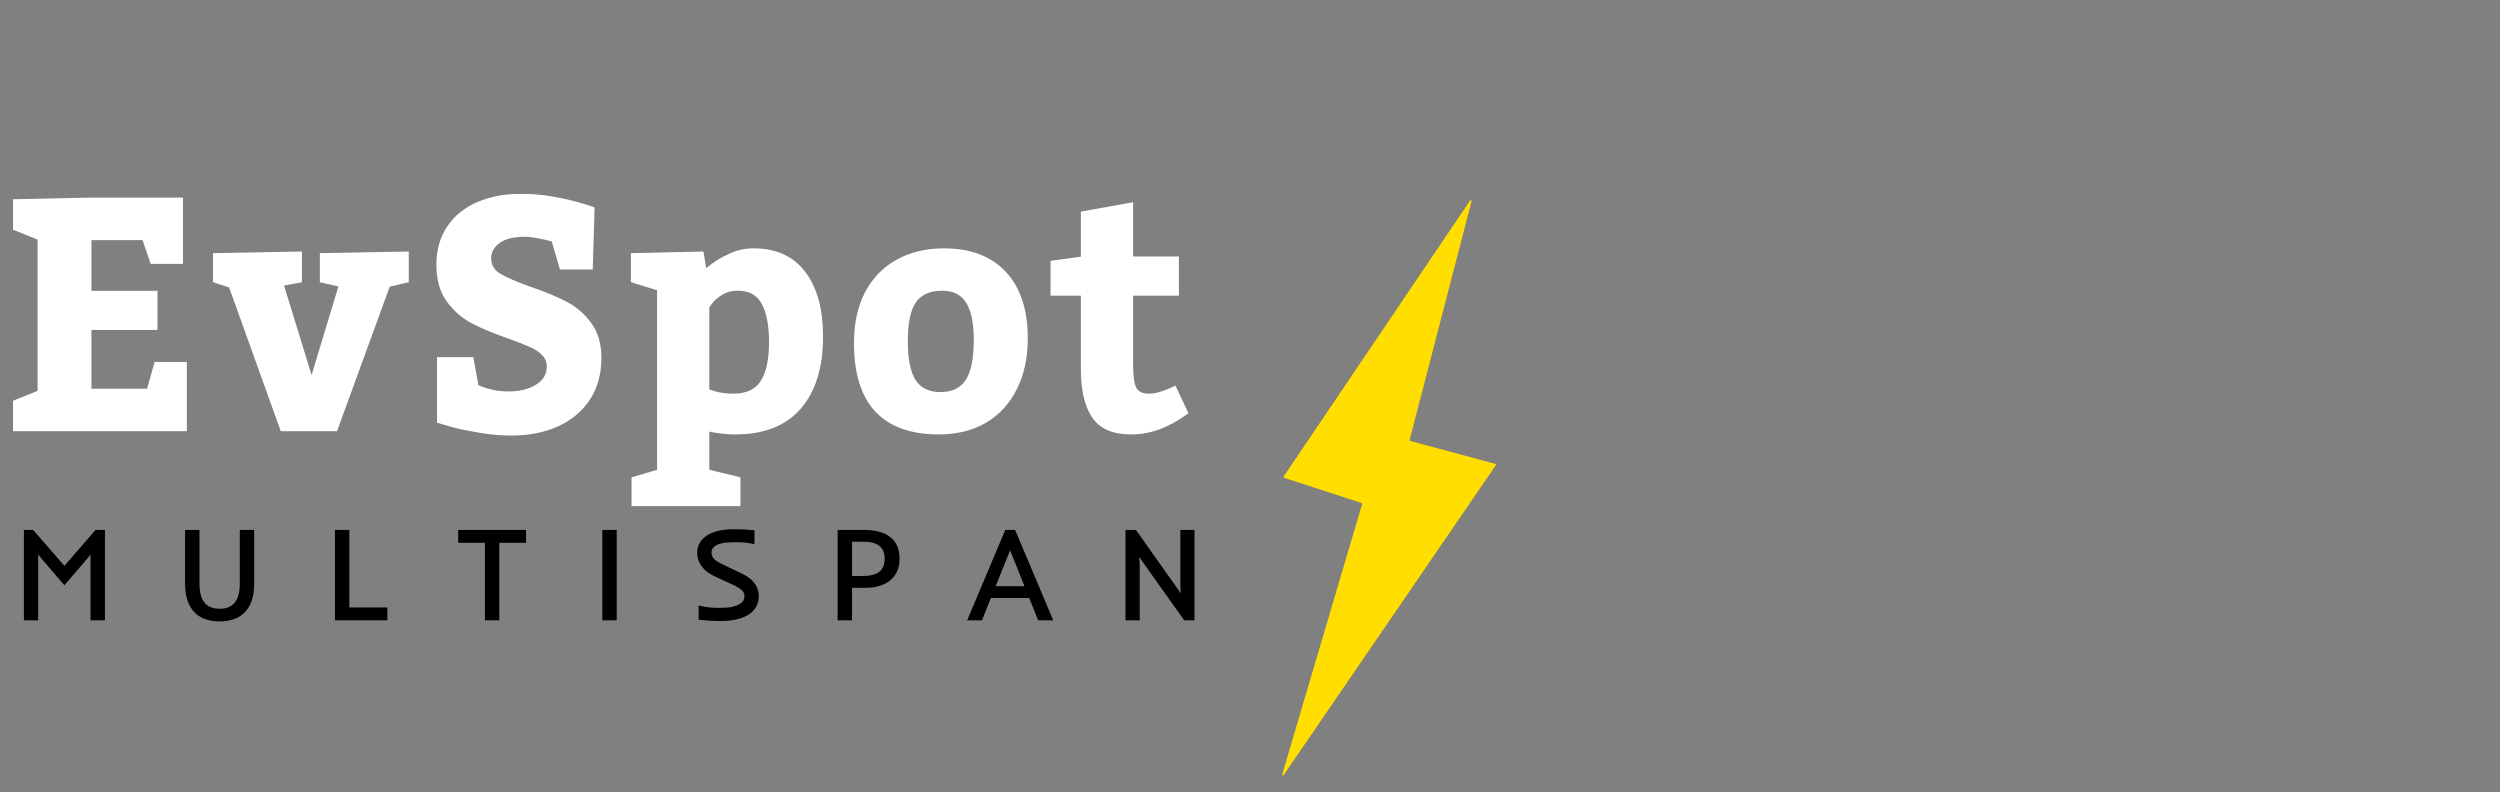 <svg width="3061" height="970" viewBox="0 0 3061 970" fill="none" xmlns="http://www.w3.org/2000/svg">
<rect x="0" y="0" width="3061" height="970" fill="#808080" stroke="none"/>
<mask id="path-1-outside-1_222_104" maskUnits="userSpaceOnUse" x="28.783" y="647.566" width="1434" height="114" fill="black">
<rect fill="white" x="28.783" y="647.566" width="1434" height="114"/>
<path d="M30.111 649.816H40.111L78.861 694.348L117.455 649.816H127.455V758.566H111.83V675.754L107.221 682.004L78.861 715.051L50.502 682.082L45.736 675.832V758.566H30.111V649.816ZM268.943 746.379C286.026 746.379 294.568 735.884 294.568 714.895V649.816H310.193V714.895C310.193 730.259 306.312 741.77 298.552 749.426C291.521 756.353 281.651 759.816 268.943 759.816C249.307 759.816 236.573 751.717 230.739 735.52C228.656 729.842 227.614 722.967 227.614 714.895V649.816H243.239V714.895C243.239 735.884 251.807 746.379 268.943 746.379ZM411.133 649.816H426.758V744.816H473.321V758.566H411.133V649.816ZM594.73 663.566H561.996V649.816H643.089V663.566H610.355V758.566H594.73V663.566ZM738.483 649.816H754.108V758.566H738.483V649.816ZM917.08 750.988C913.382 753.592 908.643 755.65 902.861 757.16C897.08 758.618 889.997 759.348 881.611 759.348C873.278 759.348 864.867 758.853 856.377 757.863V742.707C863.981 744.426 871.637 745.285 879.346 745.285C887.054 745.285 892.835 744.868 896.689 744.035C900.544 743.15 903.643 742.004 905.986 740.598C910.309 737.993 912.471 734.608 912.471 730.441C912.471 727.212 911.637 724.712 909.971 722.941C907.314 720.181 903.486 717.655 898.486 715.363L878.486 706.223C871.611 702.993 866.742 699.999 863.877 697.238C857.731 691.301 854.658 684.426 854.658 676.613C854.658 668.592 858.148 662.108 865.127 657.16C872.783 651.743 883.669 649.035 897.783 649.035C906.898 649.035 915.231 649.4 922.783 650.129V665.051C916.377 663.592 909.215 662.863 901.299 662.863C893.434 662.863 887.705 663.28 884.111 664.113C880.57 664.895 877.783 665.91 875.752 667.16C872.054 669.452 870.205 672.473 870.205 676.223C870.205 679.868 871.377 682.889 873.721 685.285C875.804 687.316 879.606 689.66 885.127 692.316L905.674 702.082C912.497 705.311 917.262 708.358 919.971 711.223C922.731 714.087 924.762 716.978 926.064 719.895C927.367 722.759 928.018 726.223 928.018 730.285C928.018 734.296 927.132 738.098 925.361 741.691C923.59 745.233 920.83 748.332 917.08 750.988ZM1026.61 649.816H1057.47C1078.05 649.816 1091.3 655.91 1097.24 668.098C1099.37 672.577 1100.44 677.889 1100.44 684.035C1100.44 690.181 1099.35 695.441 1097.16 699.816C1094.97 704.191 1092.03 707.785 1088.33 710.598C1081.15 716.014 1071.54 718.723 1059.51 718.723H1042.24V758.566H1026.61V649.816ZM1056.46 706.223C1065.89 706.223 1072.86 704.4 1077.4 700.754C1081.93 697.108 1084.19 691.431 1084.19 683.723C1084.19 673.462 1079.43 666.848 1069.9 663.879C1066.56 662.837 1062.53 662.316 1057.79 662.316H1042.24V706.223H1056.46ZM1231.54 649.816H1242.24L1288.1 758.566H1271.85L1260.84 731.223H1212.56L1201.62 758.566H1185.68L1231.54 649.816ZM1255.84 718.723L1236.77 671.066L1217.63 718.723H1255.84ZM1379.04 649.816H1390.29L1447.09 730.051L1446.23 718.801V649.816H1461.7V758.566H1450.53L1403.11 691.926L1393.65 678.332L1394.51 691.926V758.566H1379.04V649.816Z"/>
</mask>
<path d="M30.111 649.816H40.111L78.861 694.348L117.455 649.816H127.455V758.566H111.83V675.754L107.221 682.004L78.861 715.051L50.502 682.082L45.736 675.832V758.566H30.111V649.816ZM268.943 746.379C286.026 746.379 294.568 735.884 294.568 714.895V649.816H310.193V714.895C310.193 730.259 306.312 741.77 298.552 749.426C291.521 756.353 281.651 759.816 268.943 759.816C249.307 759.816 236.573 751.717 230.739 735.52C228.656 729.842 227.614 722.967 227.614 714.895V649.816H243.239V714.895C243.239 735.884 251.807 746.379 268.943 746.379ZM411.133 649.816H426.758V744.816H473.321V758.566H411.133V649.816ZM594.73 663.566H561.996V649.816H643.089V663.566H610.355V758.566H594.73V663.566ZM738.483 649.816H754.108V758.566H738.483V649.816ZM917.08 750.988C913.382 753.592 908.643 755.65 902.861 757.16C897.08 758.618 889.997 759.348 881.611 759.348C873.278 759.348 864.867 758.853 856.377 757.863V742.707C863.981 744.426 871.637 745.285 879.346 745.285C887.054 745.285 892.835 744.868 896.689 744.035C900.544 743.15 903.643 742.004 905.986 740.598C910.309 737.993 912.471 734.608 912.471 730.441C912.471 727.212 911.637 724.712 909.971 722.941C907.314 720.181 903.486 717.655 898.486 715.363L878.486 706.223C871.611 702.993 866.742 699.999 863.877 697.238C857.731 691.301 854.658 684.426 854.658 676.613C854.658 668.592 858.148 662.108 865.127 657.16C872.783 651.743 883.669 649.035 897.783 649.035C906.898 649.035 915.231 649.4 922.783 650.129V665.051C916.377 663.592 909.215 662.863 901.299 662.863C893.434 662.863 887.705 663.28 884.111 664.113C880.57 664.895 877.783 665.91 875.752 667.16C872.054 669.452 870.205 672.473 870.205 676.223C870.205 679.868 871.377 682.889 873.721 685.285C875.804 687.316 879.606 689.66 885.127 692.316L905.674 702.082C912.497 705.311 917.262 708.358 919.971 711.223C922.731 714.087 924.762 716.978 926.064 719.895C927.367 722.759 928.018 726.223 928.018 730.285C928.018 734.296 927.132 738.098 925.361 741.691C923.59 745.233 920.83 748.332 917.08 750.988ZM1026.61 649.816H1057.47C1078.05 649.816 1091.3 655.91 1097.24 668.098C1099.37 672.577 1100.44 677.889 1100.44 684.035C1100.44 690.181 1099.35 695.441 1097.16 699.816C1094.97 704.191 1092.03 707.785 1088.33 710.598C1081.15 716.014 1071.54 718.723 1059.51 718.723H1042.24V758.566H1026.61V649.816ZM1056.46 706.223C1065.89 706.223 1072.86 704.4 1077.4 700.754C1081.93 697.108 1084.19 691.431 1084.19 683.723C1084.19 673.462 1079.43 666.848 1069.9 663.879C1066.56 662.837 1062.53 662.316 1057.79 662.316H1042.24V706.223H1056.46ZM1231.54 649.816H1242.24L1288.1 758.566H1271.85L1260.84 731.223H1212.56L1201.62 758.566H1185.68L1231.54 649.816ZM1255.84 718.723L1236.77 671.066L1217.63 718.723H1255.84ZM1379.04 649.816H1390.29L1447.09 730.051L1446.23 718.801V649.816H1461.7V758.566H1450.53L1403.11 691.926L1393.65 678.332L1394.51 691.926V758.566H1379.04V649.816Z" fill="black"/>
<path d="M30.111 649.816V648.816H29.111V649.816H30.111ZM40.111 649.816L40.866 649.16L40.567 648.816H40.111V649.816ZM78.861 694.348L78.107 695.004L78.863 695.873L79.617 695.003L78.861 694.348ZM117.455 649.816V648.816H116.998L116.699 649.161L117.455 649.816ZM127.455 649.816H128.455V648.816H127.455V649.816ZM127.455 758.566V759.566H128.455V758.566H127.455ZM111.83 758.566H110.83V759.566H111.83V758.566ZM111.83 675.754H112.83V672.713L111.025 675.16L111.83 675.754ZM107.221 682.004L107.98 682.655L108.004 682.627L108.026 682.597L107.221 682.004ZM78.861 715.051L78.103 715.703L78.862 716.585L79.62 715.702L78.861 715.051ZM50.502 682.082L49.707 682.688L49.725 682.712L49.744 682.734L50.502 682.082ZM45.736 675.832L46.532 675.226L44.736 672.871V675.832H45.736ZM45.736 758.566V759.566H46.736V758.566H45.736ZM30.111 758.566H29.111V759.566H30.111V758.566ZM30.111 650.816H40.111V648.816H30.111V650.816ZM39.357 650.473L78.107 695.004L79.616 693.691L40.866 649.16L39.357 650.473ZM79.617 695.003L118.211 650.471L116.699 649.161L78.106 693.693L79.617 695.003ZM117.455 650.816H127.455V648.816H117.455V650.816ZM126.455 649.816V758.566H128.455V649.816H126.455ZM127.455 757.566H111.83V759.566H127.455V757.566ZM112.83 758.566V675.754H110.83V758.566H112.83ZM111.025 675.16L106.416 681.41L108.026 682.597L112.635 676.347L111.025 675.16ZM106.462 681.353L78.103 714.4L79.62 715.702L107.98 682.655L106.462 681.353ZM79.619 714.399L51.26 681.43L49.744 682.734L78.103 715.703L79.619 714.399ZM51.297 681.476L46.532 675.226L44.941 676.438L49.707 682.688L51.297 681.476ZM44.736 675.832V758.566H46.736V675.832H44.736ZM45.736 757.566H30.111V759.566H45.736V757.566ZM31.111 758.566V649.816H29.111V758.566H31.111ZM294.568 649.816V648.816H293.568V649.816H294.568ZM310.193 649.816H311.193V648.816H310.193V649.816ZM298.552 749.426L299.254 750.138L299.254 750.138L298.552 749.426ZM230.739 735.52L231.68 735.181L231.678 735.175L230.739 735.52ZM227.614 649.816V648.816H226.614V649.816H227.614ZM243.239 649.816H244.239V648.816H243.239V649.816ZM268.943 747.379C277.699 747.379 284.428 744.679 288.937 739.139C293.414 733.638 295.568 725.499 295.568 714.895H293.568C293.568 725.279 291.45 732.883 287.386 737.877C283.353 742.831 277.269 745.379 268.943 745.379V747.379ZM295.568 714.895V649.816H293.568V714.895H295.568ZM294.568 650.816H310.193V648.816H294.568V650.816ZM309.193 649.816V714.895H311.193V649.816H309.193ZM309.193 714.895C309.193 730.103 305.353 741.311 297.85 748.714L299.254 750.138C307.272 742.228 311.193 730.416 311.193 714.895H309.193ZM297.85 748.713C291.055 755.407 281.467 758.816 268.943 758.816V760.816C281.835 760.816 291.986 757.298 299.254 750.138L297.85 748.713ZM268.943 758.816C259.259 758.816 251.367 756.819 245.202 752.898C239.047 748.984 234.533 743.102 231.68 735.181L229.799 735.858C232.779 744.135 237.549 750.401 244.129 754.586C250.698 758.764 258.991 760.816 268.943 760.816V758.816ZM231.678 735.175C229.646 729.638 228.614 722.887 228.614 714.895H226.614C226.614 723.048 227.666 730.047 229.801 735.864L231.678 735.175ZM228.614 714.895V649.816H226.614V714.895H228.614ZM227.614 650.816H243.239V648.816H227.614V650.816ZM242.239 649.816V714.895H244.239V649.816H242.239ZM242.239 714.895C242.239 725.5 244.4 733.639 248.891 739.14C253.413 744.68 260.161 747.379 268.943 747.379V745.379C260.589 745.379 254.485 742.831 250.44 737.875C246.363 732.881 244.239 725.279 244.239 714.895H242.239ZM411.133 649.816V648.816H410.133V649.816H411.133ZM426.758 649.816H427.758V648.816H426.758V649.816ZM426.758 744.816H425.758V745.816H426.758V744.816ZM473.321 744.816H474.321V743.816H473.321V744.816ZM473.321 758.566V759.566H474.321V758.566H473.321ZM411.133 758.566H410.133V759.566H411.133V758.566ZM411.133 650.816H426.758V648.816H411.133V650.816ZM425.758 649.816V744.816H427.758V649.816H425.758ZM426.758 745.816H473.321V743.816H426.758V745.816ZM472.321 744.816V758.566H474.321V744.816H472.321ZM473.321 757.566H411.133V759.566H473.321V757.566ZM412.133 758.566V649.816H410.133V758.566H412.133ZM594.73 663.566H595.73V662.566H594.73V663.566ZM561.996 663.566H560.996V664.566H561.996V663.566ZM561.996 649.816V648.816H560.996V649.816H561.996ZM643.089 649.816H644.089V648.816H643.089V649.816ZM643.089 663.566V664.566H644.089V663.566H643.089ZM610.355 663.566V662.566H609.355V663.566H610.355ZM610.355 758.566V759.566H611.355V758.566H610.355ZM594.73 758.566H593.73V759.566H594.73V758.566ZM594.73 662.566H561.996V664.566H594.73V662.566ZM562.996 663.566V649.816H560.996V663.566H562.996ZM561.996 650.816H643.089V648.816H561.996V650.816ZM642.089 649.816V663.566H644.089V649.816H642.089ZM643.089 662.566H610.355V664.566H643.089V662.566ZM609.355 663.566V758.566H611.355V663.566H609.355ZM610.355 757.566H594.73V759.566H610.355V757.566ZM595.73 758.566V663.566H593.73V758.566H595.73ZM738.483 649.816V648.816H737.483V649.816H738.483ZM754.108 649.816H755.108V648.816H754.108V649.816ZM754.108 758.566V759.566H755.108V758.566H754.108ZM738.483 758.566H737.483V759.566H738.483V758.566ZM738.483 650.816H754.108V648.816H738.483V650.816ZM753.108 649.816V758.566H755.108V649.816H753.108ZM754.108 757.566H738.483V759.566H754.108V757.566ZM739.483 758.566V649.816H737.483V758.566H739.483ZM917.08 750.988L917.656 751.806L917.658 751.804L917.08 750.988ZM902.861 757.16L903.106 758.13L903.114 758.128L902.861 757.16ZM856.377 757.863H855.377V758.753L856.261 758.857L856.377 757.863ZM856.377 742.707L856.597 741.732L855.377 741.456V742.707H856.377ZM896.689 744.035L896.901 745.013L896.913 745.01L896.689 744.035ZM905.986 740.598L906.501 741.455L906.502 741.454L905.986 740.598ZM909.971 722.941L910.699 722.256L910.691 722.248L909.971 722.941ZM898.486 715.363L898.903 714.454L898.902 714.454L898.486 715.363ZM878.486 706.223L878.061 707.128L878.071 707.132L878.486 706.223ZM863.877 697.238L863.182 697.957L863.183 697.958L863.877 697.238ZM865.127 657.16L864.549 656.344L864.549 656.344L865.127 657.16ZM922.783 650.129H923.783V649.221L922.879 649.134L922.783 650.129ZM922.783 665.051L922.561 666.026L923.783 666.304V665.051H922.783ZM884.111 664.113L884.327 665.09L884.337 665.087L884.111 664.113ZM875.752 667.16L875.228 666.308L875.225 666.31L875.752 667.16ZM873.721 685.285L873.006 685.984L873.014 685.993L873.023 686.001L873.721 685.285ZM885.127 692.316L884.693 693.218L884.698 693.22L885.127 692.316ZM905.674 702.082L905.245 702.985L905.246 702.986L905.674 702.082ZM919.971 711.223L919.244 711.91L919.251 711.917L919.971 711.223ZM926.064 719.895L925.151 720.302L925.154 720.308L926.064 719.895ZM925.361 741.691L926.256 742.139L926.258 742.133L925.361 741.691ZM916.504 750.171C912.93 752.688 908.309 754.703 902.609 756.193L903.114 758.128C908.976 756.596 913.834 754.497 917.656 751.806L916.504 750.171ZM902.617 756.191C896.94 757.622 889.945 758.348 881.611 758.348V760.348C890.049 760.348 897.22 759.615 903.106 758.13L902.617 756.191ZM881.611 758.348C873.318 758.348 864.945 757.855 856.493 756.87L856.261 758.857C864.788 759.851 873.238 760.348 881.611 760.348V758.348ZM857.377 757.863V742.707H855.377V757.863H857.377ZM856.156 743.682C863.832 745.417 871.562 746.285 879.346 746.285V744.285C871.712 744.285 864.13 743.434 856.597 741.732L856.156 743.682ZM879.346 746.285C887.071 746.285 892.939 745.869 896.901 745.013L896.478 743.058C892.731 743.868 887.037 744.285 879.346 744.285V746.285ZM896.913 745.01C900.828 744.11 904.037 742.934 906.501 741.455L905.472 739.74C903.249 741.074 900.259 742.189 896.466 743.061L896.913 745.01ZM906.502 741.454C911.052 738.714 913.471 735.037 913.471 730.441H911.471C911.471 734.179 909.567 737.273 905.47 739.741L906.502 741.454ZM913.471 730.441C913.471 727.043 912.591 724.267 910.699 722.256L909.243 723.627C910.684 725.158 911.471 727.381 911.471 730.441H913.471ZM910.691 722.248C907.919 719.367 903.971 716.777 898.903 714.454L898.07 716.272C903.001 718.533 906.71 720.995 909.25 723.635L910.691 722.248ZM898.902 714.454L878.902 705.313L878.071 707.132L898.071 716.273L898.902 714.454ZM878.911 705.318C872.063 702.101 867.314 699.162 864.571 696.518L863.183 697.958C866.169 700.836 871.16 703.886 878.061 707.128L878.911 705.318ZM864.572 696.519C858.601 690.75 855.658 684.128 855.658 676.613H853.658C853.658 684.724 856.862 691.851 863.182 697.957L864.572 696.519ZM855.658 676.613C855.658 668.941 858.97 662.751 865.705 657.976L864.549 656.344C857.326 661.465 853.658 668.244 853.658 676.613H855.658ZM865.705 657.977C873.126 652.726 883.777 650.035 897.783 650.035V648.035C883.56 648.035 872.44 650.761 864.549 656.344L865.705 657.977ZM897.783 650.035C906.872 650.035 915.173 650.399 922.687 651.124L922.879 649.134C915.29 648.401 906.924 648.035 897.783 648.035V650.035ZM921.783 650.129V665.051H923.783V650.129H921.783ZM923.005 664.076C916.513 662.598 909.276 661.863 901.299 661.863V663.863C909.155 663.863 916.241 664.587 922.561 666.026L923.005 664.076ZM901.299 661.863C893.424 661.863 887.598 662.278 883.885 663.139L884.337 665.087C887.813 664.282 893.445 663.863 901.299 663.863V661.863ZM883.896 663.137C880.296 663.931 877.39 664.978 875.228 666.308L876.276 668.012C878.176 666.843 880.843 665.858 884.327 665.09L883.896 663.137ZM875.225 666.31C871.289 668.75 869.205 672.066 869.205 676.223H871.205C871.205 672.879 872.82 670.154 876.279 668.01L875.225 666.31ZM869.205 676.223C869.205 680.105 870.462 683.384 873.006 685.984L874.436 684.586C872.291 682.394 871.205 679.632 871.205 676.223H869.205ZM873.023 686.001C875.23 688.153 879.158 690.554 884.693 693.218L885.561 691.415C880.054 688.766 876.378 686.48 874.419 684.569L873.023 686.001ZM884.698 693.22L905.245 702.985L906.103 701.179L885.556 691.413L884.698 693.22ZM905.246 702.986C912.04 706.201 916.667 709.184 919.244 711.91L920.697 710.536C917.857 707.532 912.953 704.421 906.102 701.178L905.246 702.986ZM919.251 711.917C921.95 714.717 923.906 717.514 925.151 720.302L926.978 719.487C925.618 716.442 923.513 713.457 920.691 710.529L919.251 711.917ZM925.154 720.308C926.383 723.011 927.018 726.325 927.018 730.285H929.018C929.018 726.12 928.351 722.507 926.975 719.481L925.154 720.308ZM927.018 730.285C927.018 734.142 926.167 737.793 924.464 741.249L926.258 742.133C928.097 738.402 929.018 734.449 929.018 730.285H927.018ZM924.467 741.244C922.781 744.617 920.14 747.596 916.502 750.172L917.658 751.804C921.521 749.068 924.4 745.849 926.256 742.139L924.467 741.244ZM1026.61 649.816V648.816H1025.61V649.816H1026.61ZM1097.24 668.098L1098.14 667.667L1098.14 667.66L1097.24 668.098ZM1088.33 710.598L1088.94 711.396L1088.94 711.394L1088.33 710.598ZM1042.24 718.723V717.723H1041.24V718.723H1042.24ZM1042.24 758.566V759.566H1043.24V758.566H1042.24ZM1026.61 758.566H1025.61V759.566H1026.61V758.566ZM1069.9 663.879L1069.6 664.833L1069.6 664.834L1069.9 663.879ZM1042.24 662.316V661.316H1041.24V662.316H1042.24ZM1042.24 706.223H1041.24V707.223H1042.24V706.223ZM1026.61 650.816H1057.47V648.816H1026.61V650.816ZM1057.47 650.816C1077.89 650.816 1090.65 656.854 1096.34 668.536L1098.14 667.66C1091.95 654.967 1078.21 648.816 1057.47 648.816V650.816ZM1096.34 668.528C1098.39 672.845 1099.44 678.004 1099.44 684.035H1101.44C1101.44 677.775 1100.36 672.309 1098.14 667.667L1096.34 668.528ZM1099.44 684.035C1099.44 690.065 1098.37 695.164 1096.27 699.369L1098.06 700.264C1100.33 695.719 1101.44 690.297 1101.44 684.035H1099.44ZM1096.27 699.369C1094.14 703.615 1091.3 707.087 1087.73 709.802L1088.94 711.394C1092.76 708.484 1095.8 704.768 1098.06 700.264L1096.27 699.369ZM1087.73 709.799C1080.77 715.047 1071.39 717.723 1059.51 717.723V719.723C1071.68 719.723 1081.52 716.981 1088.94 711.396L1087.73 709.799ZM1059.51 717.723H1042.24V719.723H1059.51V717.723ZM1041.24 718.723V758.566H1043.24V718.723H1041.24ZM1042.24 757.566H1026.61V759.566H1042.24V757.566ZM1027.61 758.566V649.816H1025.61V758.566H1027.61ZM1056.46 707.223C1065.98 707.223 1073.23 705.387 1078.02 701.533L1076.77 699.975C1072.5 703.413 1065.79 705.223 1056.46 705.223V707.223ZM1078.02 701.533C1082.86 697.64 1085.19 691.628 1085.19 683.723H1083.19C1083.19 691.234 1080.99 696.576 1076.77 699.975L1078.02 701.533ZM1085.19 683.723C1085.19 678.437 1083.96 673.999 1081.43 670.482C1078.89 666.962 1075.12 664.458 1070.19 662.924L1069.6 664.834C1074.2 666.268 1077.58 668.556 1079.81 671.651C1082.04 674.748 1083.19 678.748 1083.19 683.723H1085.19ZM1070.19 662.924C1066.74 661.844 1062.59 661.316 1057.79 661.316V663.316C1062.46 663.316 1066.39 663.83 1069.6 664.833L1070.19 662.924ZM1057.79 661.316H1042.24V663.316H1057.79V661.316ZM1041.24 662.316V706.223H1043.24V662.316H1041.24ZM1042.24 707.223H1056.46V705.223H1042.24V707.223ZM1231.54 649.816V648.816H1230.88L1230.62 649.428L1231.54 649.816ZM1242.24 649.816L1243.16 649.428L1242.91 648.816H1242.24V649.816ZM1288.1 758.566V759.566H1289.61L1289.02 758.178L1288.1 758.566ZM1271.85 758.566L1270.92 758.94L1271.18 759.566H1271.85V758.566ZM1260.84 731.223L1261.76 730.849L1261.51 730.223H1260.84V731.223ZM1212.56 731.223V730.223H1211.88L1211.63 730.851L1212.56 731.223ZM1201.62 758.566V759.566H1202.29L1202.55 758.938L1201.62 758.566ZM1185.68 758.566L1184.76 758.178L1184.17 759.566H1185.68V758.566ZM1255.84 718.723V719.723H1257.31L1256.76 718.351L1255.84 718.723ZM1236.77 671.066L1237.7 670.695L1236.78 668.379L1235.85 670.694L1236.77 671.066ZM1217.63 718.723L1216.71 718.35L1216.15 719.723H1217.63V718.723ZM1231.54 650.816H1242.24V648.816H1231.54V650.816ZM1241.32 650.205L1287.18 758.955L1289.02 758.178L1243.16 649.428L1241.32 650.205ZM1288.1 757.566H1271.85V759.566H1288.1V757.566ZM1272.78 758.193L1261.76 730.849L1259.91 731.596L1270.92 758.94L1272.78 758.193ZM1260.84 730.223H1212.56V732.223H1260.84V730.223ZM1211.63 730.851L1200.69 758.195L1202.55 758.938L1213.48 731.594L1211.63 730.851ZM1201.62 757.566H1185.68V759.566H1201.62V757.566ZM1186.6 758.955L1232.46 650.205L1230.62 649.428L1184.76 758.178L1186.6 758.955ZM1256.76 718.351L1237.7 670.695L1235.85 671.438L1254.91 719.094L1256.76 718.351ZM1235.85 670.694L1216.71 718.35L1218.56 719.095L1237.7 671.439L1235.85 670.694ZM1217.63 719.723H1255.84V717.723H1217.63V719.723ZM1379.04 649.816V648.816H1378.04V649.816H1379.04ZM1390.29 649.816L1391.11 649.239L1390.81 648.816H1390.29V649.816ZM1447.09 730.051L1446.27 730.629L1448.36 733.579L1448.09 729.975L1447.09 730.051ZM1446.23 718.801H1445.23V718.839L1445.23 718.877L1446.23 718.801ZM1446.23 649.816V648.816H1445.23V649.816H1446.23ZM1461.7 649.816H1462.7V648.816H1461.7V649.816ZM1461.7 758.566V759.566H1462.7V758.566H1461.7ZM1450.53 758.566L1449.71 759.146L1450.01 759.566H1450.53V758.566ZM1403.11 691.926L1402.28 692.497L1402.29 692.506L1403.11 691.926ZM1393.65 678.332L1394.47 677.761L1392.43 674.82L1392.65 678.395L1393.65 678.332ZM1394.51 691.926H1395.51V691.894L1395.51 691.863L1394.51 691.926ZM1394.51 758.566V759.566H1395.51V758.566H1394.51ZM1379.04 758.566H1378.04V759.566H1379.04V758.566ZM1379.04 650.816H1390.29V648.816H1379.04V650.816ZM1389.48 650.394L1446.27 730.629L1447.91 729.473L1391.11 649.239L1389.48 650.394ZM1448.09 729.975L1447.23 718.725L1445.23 718.877L1446.09 730.127L1448.09 729.975ZM1447.23 718.801V649.816H1445.23V718.801H1447.23ZM1446.23 650.816H1461.7V648.816H1446.23V650.816ZM1460.7 649.816V758.566H1462.7V649.816H1460.7ZM1461.7 757.566H1450.53V759.566H1461.7V757.566ZM1451.34 757.987L1403.92 691.346L1402.29 692.506L1449.71 759.146L1451.34 757.987ZM1403.93 691.355L1394.47 677.761L1392.83 678.903L1402.28 692.497L1403.93 691.355ZM1392.65 678.395L1393.51 691.989L1395.51 691.863L1394.65 678.269L1392.65 678.395ZM1393.51 691.926V758.566H1395.51V691.926H1393.51ZM1394.51 757.566H1379.04V759.566H1394.51V757.566ZM1380.04 758.566V649.816H1378.04V758.566H1380.04Z" fill="black" mask="url(#path-1-outside-1_222_104)"/>
<mask id="path-3-outside-2_222_104" maskUnits="userSpaceOnUse" x="15" y="237" width="1441" height="383" fill="black">
<rect fill="white" x="15" y="237" width="1441" height="383"/>
<path d="M190.82 401.977H109.961V477.953H181.641L190.82 445.141H226.758V526H17.969V492.016L48.047 479.906V292.016L17.969 279.906V245.922L109.961 243.969H222.07V321.117H185.938L175.977 292.016H109.961V358.031H190.82V401.977ZM393.641 311.938L498.523 309.984V343.969L475.672 349.242L411.219 526H345.203L282.117 350.414L262.781 343.969V311.938L367.664 309.984V343.969L345.203 348.07L381.531 466.039L416.883 349.242L393.641 343.969V311.938ZM583.961 472.875C584.742 473.396 586.826 474.307 590.211 475.609C593.727 476.911 598.349 478.214 604.078 479.516C609.807 480.688 616.122 481.273 623.023 481.273C636.565 481.273 648.023 478.409 657.398 472.68C666.773 466.951 671.461 459.008 671.461 448.852C671.461 442.732 669.378 437.589 665.211 433.422C661.174 429.255 655.966 425.805 649.586 423.07C643.336 420.206 634.221 416.625 622.242 412.328C604.664 406.208 590.146 400.154 578.688 394.164C567.229 388.174 557.268 379.516 548.805 368.188C540.471 356.859 536.305 342.146 536.305 324.047C536.305 306.208 540.667 290.909 549.391 278.148C558.245 265.258 570.354 255.557 585.719 249.047C601.083 242.536 618.466 239.281 637.867 239.281C651.148 239.281 664.299 240.453 677.32 242.797C690.471 245.141 701.279 247.615 709.742 250.219C718.336 252.693 723.74 254.385 725.953 255.297L723.805 327.953H687.086L677.125 293.969C676.083 293.708 673.805 293.122 670.289 292.211C666.773 291.299 662.411 290.388 657.203 289.477C651.995 288.435 646.917 287.914 641.969 287.914C628.427 287.914 617.945 290.583 610.523 295.922C603.102 301.26 599.391 308.096 599.391 316.43C599.391 325.023 603.362 331.794 611.305 336.742C619.378 341.56 632.073 347.029 649.391 353.148C666.969 359.268 681.422 365.258 692.75 371.117C704.208 376.977 713.974 385.375 722.047 396.312C730.25 407.25 734.352 421.247 734.352 438.305C734.352 457.836 729.664 474.633 720.289 488.695C710.914 502.628 698.089 513.24 681.812 520.531C665.536 527.693 647.047 531.273 626.344 531.273C613.062 531.273 599.781 530.102 586.5 527.758C573.349 525.544 562.411 523.266 553.688 520.922C544.964 518.448 539.43 516.82 537.086 516.039V439.281H577.906L583.961 472.875ZM859.633 309.984L863.344 332.445C863.344 331.924 866.469 329.32 872.719 324.633C878.969 319.945 886.391 315.714 894.984 311.938C903.708 308.031 912.888 306.078 922.523 306.078C949.737 306.078 970.375 315.453 984.438 334.203C998.63 352.953 1005.73 378.865 1005.73 411.938C1005.73 449.568 996.742 478.669 978.773 499.242C960.935 519.685 934.828 529.906 900.453 529.906C889.255 529.906 877.927 528.604 866.469 526V576.781L904.555 585.961V617.992H775.258V585.961L806.508 576.781V353.93L774.477 343.969V311.938L859.633 309.984ZM866.469 477.953C875.583 481.99 886 484.008 897.719 484.008C914.255 484.008 926.039 478.539 933.07 467.602C940.102 456.664 943.617 440.518 943.617 419.164C943.617 398.07 940.492 381.924 934.242 370.727C927.992 359.529 917.771 353.93 903.578 353.93C895.896 353.93 889.32 355.557 883.852 358.812C878.383 362.068 874.086 365.648 870.961 369.555C867.966 373.331 866.469 375.479 866.469 376V477.953ZM1155.62 306.078C1187.78 306.078 1212.58 315.453 1230.03 334.203C1247.61 352.953 1256.4 379.581 1256.4 414.086C1256.4 437.784 1251.97 458.357 1243.12 475.805C1234.39 493.253 1222.02 506.664 1206.01 516.039C1189.99 525.284 1171.18 529.906 1149.56 529.906C1081.59 529.906 1047.61 493.253 1047.61 419.945C1047.61 396.247 1052.04 375.87 1060.89 358.812C1069.88 341.755 1082.51 328.734 1098.78 319.75C1115.06 310.635 1134 306.078 1155.62 306.078ZM1153.47 353.93C1138.36 353.93 1127.23 358.812 1120.07 368.578C1113.04 378.344 1109.52 394.815 1109.52 417.992C1109.52 440.128 1112.84 456.339 1119.48 466.625C1126.26 476.911 1136.93 482.055 1151.52 482.055C1166.23 482.055 1177.04 476.911 1183.94 466.625C1190.84 456.339 1194.29 439.477 1194.29 416.039C1194.29 395.206 1191.03 379.646 1184.52 369.359C1178.01 359.073 1167.66 353.93 1153.47 353.93ZM1384.61 529.906C1362.99 529.906 1347.7 523.201 1338.71 509.789C1329.86 496.378 1325.43 477.107 1325.43 451.977V359.984H1288.32V321.117L1325.43 316.039V260.766L1385.39 250.023V316.039H1441.45V359.984H1385.39V448.07C1385.39 461.352 1386.82 470.661 1389.69 476C1392.68 481.339 1398.35 484.008 1406.68 484.008C1411.5 484.008 1417.1 482.966 1423.48 480.883C1429.86 478.669 1434.8 476.651 1438.32 474.828L1452.58 505.297C1430.18 521.833 1407.53 530.036 1384.61 529.906Z"/>
</mask>
<path d="M190.82 401.977H109.961V477.953H181.641L190.82 445.141H226.758V526H17.969V492.016L48.047 479.906V292.016L17.969 279.906V245.922L109.961 243.969H222.07V321.117H185.938L175.977 292.016H109.961V358.031H190.82V401.977ZM393.641 311.938L498.523 309.984V343.969L475.672 349.242L411.219 526H345.203L282.117 350.414L262.781 343.969V311.938L367.664 309.984V343.969L345.203 348.07L381.531 466.039L416.883 349.242L393.641 343.969V311.938ZM583.961 472.875C584.742 473.396 586.826 474.307 590.211 475.609C593.727 476.911 598.349 478.214 604.078 479.516C609.807 480.688 616.122 481.273 623.023 481.273C636.565 481.273 648.023 478.409 657.398 472.68C666.773 466.951 671.461 459.008 671.461 448.852C671.461 442.732 669.378 437.589 665.211 433.422C661.174 429.255 655.966 425.805 649.586 423.07C643.336 420.206 634.221 416.625 622.242 412.328C604.664 406.208 590.146 400.154 578.688 394.164C567.229 388.174 557.268 379.516 548.805 368.188C540.471 356.859 536.305 342.146 536.305 324.047C536.305 306.208 540.667 290.909 549.391 278.148C558.245 265.258 570.354 255.557 585.719 249.047C601.083 242.536 618.466 239.281 637.867 239.281C651.148 239.281 664.299 240.453 677.32 242.797C690.471 245.141 701.279 247.615 709.742 250.219C718.336 252.693 723.74 254.385 725.953 255.297L723.805 327.953H687.086L677.125 293.969C676.083 293.708 673.805 293.122 670.289 292.211C666.773 291.299 662.411 290.388 657.203 289.477C651.995 288.435 646.917 287.914 641.969 287.914C628.427 287.914 617.945 290.583 610.523 295.922C603.102 301.26 599.391 308.096 599.391 316.43C599.391 325.023 603.362 331.794 611.305 336.742C619.378 341.56 632.073 347.029 649.391 353.148C666.969 359.268 681.422 365.258 692.75 371.117C704.208 376.977 713.974 385.375 722.047 396.312C730.25 407.25 734.352 421.247 734.352 438.305C734.352 457.836 729.664 474.633 720.289 488.695C710.914 502.628 698.089 513.24 681.812 520.531C665.536 527.693 647.047 531.273 626.344 531.273C613.062 531.273 599.781 530.102 586.5 527.758C573.349 525.544 562.411 523.266 553.688 520.922C544.964 518.448 539.43 516.82 537.086 516.039V439.281H577.906L583.961 472.875ZM859.633 309.984L863.344 332.445C863.344 331.924 866.469 329.32 872.719 324.633C878.969 319.945 886.391 315.714 894.984 311.938C903.708 308.031 912.888 306.078 922.523 306.078C949.737 306.078 970.375 315.453 984.438 334.203C998.63 352.953 1005.73 378.865 1005.73 411.938C1005.73 449.568 996.742 478.669 978.773 499.242C960.935 519.685 934.828 529.906 900.453 529.906C889.255 529.906 877.927 528.604 866.469 526V576.781L904.555 585.961V617.992H775.258V585.961L806.508 576.781V353.93L774.477 343.969V311.938L859.633 309.984ZM866.469 477.953C875.583 481.99 886 484.008 897.719 484.008C914.255 484.008 926.039 478.539 933.07 467.602C940.102 456.664 943.617 440.518 943.617 419.164C943.617 398.07 940.492 381.924 934.242 370.727C927.992 359.529 917.771 353.93 903.578 353.93C895.896 353.93 889.32 355.557 883.852 358.812C878.383 362.068 874.086 365.648 870.961 369.555C867.966 373.331 866.469 375.479 866.469 376V477.953ZM1155.62 306.078C1187.78 306.078 1212.58 315.453 1230.03 334.203C1247.61 352.953 1256.4 379.581 1256.4 414.086C1256.4 437.784 1251.97 458.357 1243.12 475.805C1234.39 493.253 1222.02 506.664 1206.01 516.039C1189.99 525.284 1171.18 529.906 1149.56 529.906C1081.59 529.906 1047.61 493.253 1047.61 419.945C1047.61 396.247 1052.04 375.87 1060.89 358.812C1069.88 341.755 1082.51 328.734 1098.78 319.75C1115.06 310.635 1134 306.078 1155.62 306.078ZM1153.47 353.93C1138.36 353.93 1127.23 358.812 1120.07 368.578C1113.04 378.344 1109.52 394.815 1109.52 417.992C1109.52 440.128 1112.84 456.339 1119.48 466.625C1126.26 476.911 1136.93 482.055 1151.52 482.055C1166.23 482.055 1177.04 476.911 1183.94 466.625C1190.84 456.339 1194.29 439.477 1194.29 416.039C1194.29 395.206 1191.03 379.646 1184.52 369.359C1178.01 359.073 1167.66 353.93 1153.47 353.93ZM1384.61 529.906C1362.99 529.906 1347.7 523.201 1338.71 509.789C1329.86 496.378 1325.43 477.107 1325.43 451.977V359.984H1288.32V321.117L1325.43 316.039V260.766L1385.39 250.023V316.039H1441.45V359.984H1385.39V448.07C1385.39 461.352 1386.82 470.661 1389.69 476C1392.68 481.339 1398.35 484.008 1406.68 484.008C1411.5 484.008 1417.1 482.966 1423.48 480.883C1429.86 478.669 1434.8 476.651 1438.32 474.828L1452.58 505.297C1430.18 521.833 1407.53 530.036 1384.61 529.906Z" fill="white"/>
<path d="M190.82 401.977V403.977H192.82V401.977H190.82ZM109.961 401.977V399.977H107.961V401.977H109.961ZM109.961 477.953H107.961V479.953H109.961V477.953ZM181.641 477.953V479.953H183.158L183.567 478.492L181.641 477.953ZM190.82 445.141V443.141H189.303L188.894 444.602L190.82 445.141ZM226.758 445.141H228.758V443.141H226.758V445.141ZM226.758 526V528H228.758V526H226.758ZM17.969 526H15.969V528H17.969V526ZM17.969 492.016L17.222 490.16L15.969 490.665V492.016H17.969ZM48.047 479.906L48.794 481.762L50.047 481.257V479.906H48.047ZM48.047 292.016H50.047V290.665L48.794 290.16L48.047 292.016ZM17.969 279.906H15.969V281.257L17.222 281.762L17.969 279.906ZM17.969 245.922L17.926 243.922L15.969 243.964V245.922H17.969ZM109.961 243.969V241.969H109.94L109.918 241.969L109.961 243.969ZM222.07 243.969H224.07V241.969H222.07V243.969ZM222.07 321.117V323.117H224.07V321.117H222.07ZM185.938 321.117L184.045 321.765L184.508 323.117H185.938V321.117ZM175.977 292.016L177.869 291.368L177.406 290.016H175.977V292.016ZM109.961 292.016V290.016H107.961V292.016H109.961ZM109.961 358.031H107.961V360.031H109.961V358.031ZM190.82 358.031H192.82V356.031H190.82V358.031ZM190.82 399.977H109.961V403.977H190.82V399.977ZM107.961 401.977V477.953H111.961V401.977H107.961ZM109.961 479.953H181.641V475.953H109.961V479.953ZM183.567 478.492L192.746 445.679L188.894 444.602L179.715 477.414L183.567 478.492ZM190.82 447.141H226.758V443.141H190.82V447.141ZM224.758 445.141V526H228.758V445.141H224.758ZM226.758 524H17.969V528H226.758V524ZM19.969 526V492.016H15.969V526H19.969ZM18.716 493.871L48.794 481.762L47.3 478.051L17.222 490.16L18.716 493.871ZM50.047 479.906V292.016H46.047V479.906H50.047ZM48.794 290.16L18.716 278.051L17.222 281.762L47.3 293.871L48.794 290.16ZM19.969 279.906V245.922H15.969V279.906H19.969ZM18.011 247.921L110.003 245.968L109.918 241.969L17.926 243.922L18.011 247.921ZM109.961 245.969H222.07V241.969H109.961V245.969ZM220.07 243.969V321.117H224.07V243.969H220.07ZM222.07 319.117H185.938V323.117H222.07V319.117ZM187.83 320.47L177.869 291.368L174.084 292.663L184.045 321.765L187.83 320.47ZM175.977 290.016H109.961V294.016H175.977V290.016ZM107.961 292.016V358.031H111.961V292.016H107.961ZM109.961 360.031H190.82V356.031H109.961V360.031ZM188.82 358.031V401.977H192.82V358.031H188.82ZM393.641 311.938L393.603 309.938L391.641 309.974V311.938H393.641ZM498.523 309.984H500.523V307.947L498.486 307.985L498.523 309.984ZM498.523 343.969L498.973 345.918L500.523 345.56V343.969H498.523ZM475.672 349.242L475.222 347.293L474.165 347.537L473.793 348.557L475.672 349.242ZM411.219 526V528H412.618L413.098 526.685L411.219 526ZM345.203 526L343.321 526.676L343.797 528H345.203V526ZM282.117 350.414L283.999 349.738L283.671 348.824L282.75 348.517L282.117 350.414ZM262.781 343.969H260.781V345.41L262.149 345.866L262.781 343.969ZM262.781 311.938L262.744 309.938L260.781 309.974V311.938H262.781ZM367.664 309.984H369.664V307.947L367.627 307.985L367.664 309.984ZM367.664 343.969L368.023 345.936L369.664 345.637V343.969H367.664ZM345.203 348.07L344.844 346.103L342.629 346.507L343.292 348.659L345.203 348.07ZM381.531 466.039L379.62 466.628L381.548 472.888L383.445 466.618L381.531 466.039ZM416.883 349.242L418.797 349.822L419.419 347.767L417.325 347.292L416.883 349.242ZM393.641 343.969H391.641V345.566L393.198 345.919L393.641 343.969ZM393.678 313.937L498.561 311.984L498.486 307.985L393.603 309.938L393.678 313.937ZM496.523 309.984V343.969H500.523V309.984H496.523ZM498.074 342.02L475.222 347.293L476.122 351.191L498.973 345.918L498.074 342.02ZM473.793 348.557L409.34 525.315L413.098 526.685L477.551 349.927L473.793 348.557ZM411.219 524H345.203V528H411.219V524ZM347.085 525.324L283.999 349.738L280.235 351.09L343.321 526.676L347.085 525.324ZM282.75 348.517L263.414 342.071L262.149 345.866L281.485 352.311L282.75 348.517ZM264.781 343.969V311.938H260.781V343.969H264.781ZM262.818 313.937L367.701 311.984L367.627 307.985L262.744 309.938L262.818 313.937ZM365.664 309.984V343.969H369.664V309.984H365.664ZM367.305 342.001L344.844 346.103L345.562 350.038L368.023 345.936L367.305 342.001ZM343.292 348.659L379.62 466.628L383.443 465.45L347.115 347.482L343.292 348.659ZM383.445 466.618L418.797 349.822L414.969 348.663L379.617 465.46L383.445 466.618ZM417.325 347.292L394.083 342.018L393.198 345.919L416.44 351.193L417.325 347.292ZM395.641 343.969V311.938H391.641V343.969H395.641ZM583.961 472.875L581.993 473.23L582.144 474.067L582.852 474.539L583.961 472.875ZM590.211 475.609L589.493 477.476L589.505 477.481L589.516 477.485L590.211 475.609ZM604.078 479.516L603.635 481.466L603.656 481.471L603.677 481.475L604.078 479.516ZM657.398 472.68L656.356 470.973L657.398 472.68ZM665.211 433.422L663.774 434.813L663.786 434.825L663.797 434.836L665.211 433.422ZM649.586 423.07L648.753 424.888L648.775 424.899L648.798 424.909L649.586 423.07ZM622.242 412.328L622.917 410.446L622.909 410.442L622.9 410.439L622.242 412.328ZM578.688 394.164L579.614 392.392L578.688 394.164ZM548.805 368.188L547.194 369.373L547.198 369.379L547.202 369.385L548.805 368.188ZM549.391 278.148L547.742 277.016L547.74 277.02L549.391 278.148ZM585.719 249.047L584.938 247.205L585.719 249.047ZM677.32 242.797L676.966 244.765L676.969 244.766L677.32 242.797ZM709.742 250.219L709.154 252.13L709.171 252.136L709.189 252.141L709.742 250.219ZM725.953 255.297L727.952 255.356L727.993 253.974L726.715 253.448L725.953 255.297ZM723.805 327.953V329.953H725.746L725.804 328.012L723.805 327.953ZM687.086 327.953L685.167 328.516L685.588 329.953H687.086V327.953ZM677.125 293.969L679.044 293.406L678.722 292.306L677.61 292.028L677.125 293.969ZM657.203 289.477L656.811 291.438L656.835 291.442L656.858 291.447L657.203 289.477ZM611.305 336.742L610.247 338.44L610.263 338.45L610.28 338.46L611.305 336.742ZM649.391 353.148L648.724 355.034L648.733 355.037L649.391 353.148ZM692.75 371.117L691.831 372.894L691.839 372.898L692.75 371.117ZM722.047 396.312L720.438 397.5L720.442 397.506L720.447 397.512L722.047 396.312ZM720.289 488.695L721.948 489.812L721.953 489.805L720.289 488.695ZM681.812 520.531L682.618 522.362L682.63 522.356L681.812 520.531ZM586.5 527.758L586.848 525.788L586.84 525.787L586.832 525.786L586.5 527.758ZM553.688 520.922L553.142 522.846L553.155 522.85L553.169 522.853L553.688 520.922ZM537.086 516.039H535.086V517.481L536.453 517.936L537.086 516.039ZM537.086 439.281V437.281H535.086V439.281H537.086ZM577.906 439.281L579.875 438.927L579.578 437.281H577.906V439.281ZM582.852 474.539C583.404 474.907 584.267 475.326 585.308 475.782C586.388 476.254 587.787 476.82 589.493 477.476L590.929 473.743C589.25 473.097 587.914 472.556 586.911 472.117C585.868 471.661 585.299 471.363 585.07 471.211L582.852 474.539ZM589.516 477.485C593.146 478.829 597.862 480.154 603.635 481.466L604.521 477.565C598.836 476.273 594.307 474.994 590.906 473.734L589.516 477.485ZM603.677 481.475C609.559 482.678 616.011 483.273 623.023 483.273V479.273C616.234 479.273 610.055 478.697 604.479 477.556L603.677 481.475ZM623.023 483.273C636.848 483.273 648.687 480.347 658.441 474.386L656.356 470.973C647.36 476.47 636.282 479.273 623.023 479.273V483.273ZM658.441 474.386C668.352 468.33 673.461 459.771 673.461 448.852H669.461C669.461 458.245 665.195 465.571 656.356 470.973L658.441 474.386ZM673.461 448.852C673.461 442.224 671.183 436.565 666.625 432.008L663.797 434.836C667.572 438.612 669.461 443.239 669.461 448.852H673.461ZM666.647 432.03C662.394 427.64 656.951 424.051 650.374 421.232L648.798 424.909C654.982 427.559 659.955 430.871 663.774 434.813L666.647 432.03ZM650.419 421.252C644.091 418.352 634.913 414.748 622.917 410.446L621.567 414.211C633.529 418.502 642.581 422.06 648.753 424.888L650.419 421.252ZM622.9 410.439C605.378 404.339 590.957 398.321 579.614 392.392L577.761 395.937C589.335 401.986 603.951 408.078 621.585 414.217L622.9 410.439ZM579.614 392.392C568.445 386.553 558.708 378.101 550.407 366.99L547.202 369.385C555.828 380.93 566.013 389.796 577.761 395.937L579.614 392.392ZM550.416 367.002C542.399 356.105 538.305 341.842 538.305 324.047H534.305C534.305 342.45 538.543 357.614 547.194 369.373L550.416 367.002ZM538.305 324.047C538.305 306.547 542.579 291.656 551.042 279.277L547.74 277.02C538.755 290.162 534.305 305.869 534.305 324.047H538.305ZM551.039 279.281C559.663 266.726 571.461 257.26 586.499 250.888L584.938 247.205C569.247 253.854 556.827 263.79 547.742 277.016L551.039 279.281ZM586.499 250.888C601.58 244.498 618.691 241.281 637.867 241.281V237.281C618.241 237.281 600.587 240.575 584.938 247.205L586.499 250.888ZM637.867 241.281C651.03 241.281 664.063 242.443 676.966 244.765L677.675 240.829C664.536 238.464 651.267 237.281 637.867 237.281V241.281ZM676.969 244.766C690.076 247.102 700.797 249.559 709.154 252.13L710.33 248.307C701.761 245.67 690.867 243.18 677.671 240.828L676.969 244.766ZM709.189 252.141C717.817 254.625 723.102 256.286 725.192 257.146L726.715 253.448C724.377 252.485 718.854 250.761 710.295 248.297L709.189 252.141ZM723.954 255.238L721.806 327.894L725.804 328.012L727.952 255.356L723.954 255.238ZM723.805 325.953H687.086V329.953H723.805V325.953ZM689.005 327.391L679.044 293.406L675.206 294.531L685.167 328.516L689.005 327.391ZM677.61 292.028C676.578 291.771 674.309 291.187 670.791 290.275L669.787 294.147C673.301 295.058 675.588 295.646 676.64 295.909L677.61 292.028ZM670.791 290.275C667.206 289.345 662.788 288.423 657.548 287.507L656.858 291.447C662.035 292.353 666.341 293.253 669.787 294.147L670.791 290.275ZM657.595 287.515C652.267 286.45 647.058 285.914 641.969 285.914V289.914C646.776 289.914 651.722 290.42 656.811 291.438L657.595 287.515ZM641.969 285.914C628.2 285.914 617.246 288.623 609.356 294.298L611.691 297.545C618.645 292.544 628.654 289.914 641.969 289.914V285.914ZM609.356 294.298C601.47 299.97 597.391 307.383 597.391 316.43H601.391C601.391 308.809 604.733 302.551 611.691 297.545L609.356 294.298ZM597.391 316.43C597.391 325.785 601.781 333.166 610.247 338.44L612.362 335.045C604.943 330.423 601.391 324.262 601.391 316.43H597.391ZM610.28 338.46C618.528 343.382 631.376 348.904 648.724 355.034L650.057 351.263C632.77 345.154 620.227 339.738 612.33 335.025L610.28 338.46ZM648.733 355.037C666.258 361.139 680.616 367.093 691.831 372.894L693.669 369.341C682.228 363.423 667.679 357.398 650.048 351.26L648.733 355.037ZM691.839 372.898C703.007 378.608 712.538 386.797 720.438 397.5L723.656 395.125C715.41 383.953 705.41 375.345 693.661 369.337L691.839 372.898ZM720.447 397.512C728.332 408.026 732.352 421.571 732.352 438.305H736.352C736.352 420.923 732.168 406.474 723.647 395.113L720.447 397.512ZM732.352 438.305C732.352 457.504 727.748 473.901 718.625 487.586L721.953 489.805C731.58 475.365 736.352 458.168 736.352 438.305H732.352ZM718.63 487.579C709.477 501.181 696.952 511.557 680.995 518.706L682.63 522.356C699.225 514.922 712.351 504.074 721.948 489.812L718.63 487.579ZM681.007 518.701C665.023 525.734 646.815 529.273 626.344 529.273V533.273C647.279 533.273 666.05 529.652 682.618 522.362L681.007 518.701ZM626.344 529.273C613.181 529.273 600.016 528.112 586.848 525.788L586.152 529.727C599.547 532.091 612.944 533.273 626.344 533.273V529.273ZM586.832 525.786C573.717 523.578 562.847 521.312 554.206 518.99L553.169 522.853C561.976 525.219 572.981 527.51 586.168 529.73L586.832 525.786ZM554.233 518.998C545.495 516.52 540.01 514.906 537.718 514.142L536.453 517.936C538.849 518.735 544.432 520.376 553.142 522.846L554.233 518.998ZM539.086 516.039V439.281H535.086V516.039H539.086ZM537.086 441.281H577.906V437.281H537.086V441.281ZM575.938 439.636L581.993 473.23L585.929 472.52L579.875 438.927L575.938 439.636ZM859.633 309.984L861.606 309.658L861.323 307.945L859.587 307.985L859.633 309.984ZM863.344 332.445L861.371 332.771L865.344 332.445H863.344ZM894.984 311.938L895.789 313.769L895.802 313.763L894.984 311.938ZM984.438 334.203L982.837 335.403L982.843 335.41L984.438 334.203ZM978.773 499.242L977.267 497.927L977.267 497.927L978.773 499.242ZM866.469 526L866.912 524.05L864.469 523.494V526H866.469ZM866.469 576.781H864.469V578.356L866 578.726L866.469 576.781ZM904.555 585.961H906.555V584.386L905.023 584.017L904.555 585.961ZM904.555 617.992V619.992H906.555V617.992H904.555ZM775.258 617.992H773.258V619.992H775.258V617.992ZM775.258 585.961L774.694 584.042L773.258 584.464V585.961H775.258ZM806.508 576.781L807.071 578.7L808.508 578.278V576.781H806.508ZM806.508 353.93H808.508V352.457L807.102 352.02L806.508 353.93ZM774.477 343.969H772.477V345.441L773.883 345.879L774.477 343.969ZM774.477 311.938L774.431 309.938L772.477 309.983V311.938H774.477ZM866.469 477.953H864.469V479.255L865.659 479.782L866.469 477.953ZM870.961 369.555L869.399 368.305L869.394 368.312L870.961 369.555ZM857.66 310.31L861.371 332.771L865.317 332.119L861.606 309.658L857.66 310.31ZM865.344 332.445C865.344 332.866 865.201 333.153 865.169 333.218C865.121 333.315 865.082 333.363 865.09 333.352C865.105 333.332 865.176 333.246 865.344 333.078C865.67 332.752 866.201 332.277 866.968 331.638C868.49 330.369 870.801 328.571 873.919 326.233L871.519 323.033C868.386 325.382 866.01 327.23 864.407 328.565C863.611 329.229 862.97 329.795 862.515 330.25C862.292 330.473 862.07 330.712 861.89 330.952C861.801 331.072 861.689 331.234 861.592 331.429C861.511 331.591 861.344 331.96 861.344 332.445H865.344ZM873.919 326.233C880.025 321.653 887.308 317.495 895.789 313.769L894.18 310.106C885.473 313.932 877.913 318.237 871.519 323.033L873.919 326.233ZM895.802 313.763C904.266 309.973 913.167 308.078 922.523 308.078V304.078C912.609 304.078 903.15 306.09 894.167 310.112L895.802 313.763ZM922.523 308.078C949.223 308.078 969.217 317.242 982.837 335.403L986.038 333.003C971.533 313.664 950.251 304.078 922.523 304.078V308.078ZM982.843 335.41C996.685 353.696 1003.73 379.128 1003.73 411.938H1007.73C1007.73 378.602 1000.58 352.21 986.032 332.996L982.843 335.41ZM1003.73 411.938C1003.73 449.267 994.815 477.836 977.267 497.927L980.28 500.558C998.669 479.503 1007.73 449.869 1007.73 411.938H1003.73ZM977.267 497.927C959.905 517.824 934.416 527.906 900.453 527.906V531.906C935.24 531.906 961.965 521.546 980.28 500.557L977.267 497.927ZM900.453 527.906C889.412 527.906 878.232 526.622 866.912 524.05L866.026 527.95C877.622 530.586 889.099 531.906 900.453 531.906V527.906ZM864.469 526V576.781H868.469V526H864.469ZM866 578.726L904.086 587.905L905.023 584.017L866.937 574.837L866 578.726ZM902.555 585.961V617.992H906.555V585.961H902.555ZM904.555 615.992H775.258V619.992H904.555V615.992ZM777.258 617.992V585.961H773.258V617.992H777.258ZM775.821 587.88L807.071 578.7L805.944 574.862L774.694 584.042L775.821 587.88ZM808.508 576.781V353.93H804.508V576.781H808.508ZM807.102 352.02L775.07 342.059L773.883 345.879L805.914 355.839L807.102 352.02ZM776.477 343.969V311.938H772.477V343.969H776.477ZM774.522 313.937L859.679 311.984L859.587 307.985L774.431 309.938L774.522 313.937ZM865.659 479.782C875.069 483.949 885.769 486.008 897.719 486.008V482.008C886.231 482.008 876.097 480.03 867.279 476.124L865.659 479.782ZM897.719 486.008C914.726 486.008 927.253 480.35 934.753 468.683L931.388 466.52C924.825 476.728 913.785 482.008 897.719 482.008V486.008ZM934.753 468.683C942.085 457.277 945.617 440.68 945.617 419.164H941.617C941.617 440.357 938.118 456.051 931.388 466.52L934.753 468.683ZM945.617 419.164C945.617 397.925 942.48 381.381 935.989 369.752L932.496 371.701C938.505 382.467 941.617 398.216 941.617 419.164H945.617ZM935.989 369.752C929.342 357.843 918.401 351.93 903.578 351.93V355.93C917.14 355.93 926.643 361.215 932.496 371.701L935.989 369.752ZM903.578 351.93C895.61 351.93 888.665 353.62 882.829 357.094L884.875 360.531C889.975 357.495 896.181 355.93 903.578 355.93V351.93ZM882.829 357.094C877.207 360.44 872.709 364.168 869.399 368.305L872.523 370.804C875.463 367.129 879.558 363.695 884.875 360.531L882.829 357.094ZM869.394 368.312C867.888 370.21 866.735 371.729 865.951 372.854C865.562 373.413 865.239 373.909 865.005 374.326C864.889 374.532 864.775 374.755 864.684 374.98C864.613 375.156 864.469 375.539 864.469 376H868.469C868.469 376.192 868.437 376.33 868.423 376.384C868.414 376.416 868.407 376.44 868.402 376.454C868.397 376.468 868.394 376.476 868.394 376.477C868.394 376.477 868.4 376.461 868.418 376.425C868.436 376.39 868.46 376.343 868.494 376.283C868.635 376.032 868.873 375.657 869.233 375.142C869.946 374.118 871.039 372.675 872.528 370.797L869.394 368.312ZM864.469 376V477.953H868.469V376H864.469ZM1230.03 334.203L1228.57 335.566L1228.57 335.571L1230.03 334.203ZM1243.12 475.805L1241.33 474.9L1241.33 474.91L1243.12 475.805ZM1206.01 516.039L1207.01 517.771L1207.02 517.765L1206.01 516.039ZM1060.89 358.812L1059.12 357.88L1059.12 357.891L1060.89 358.812ZM1098.78 319.75L1099.75 321.501L1099.76 321.495L1098.78 319.75ZM1120.07 368.578L1118.46 367.395L1118.45 367.402L1118.45 367.41L1120.07 368.578ZM1119.48 466.625L1117.8 467.71L1117.81 467.717L1117.81 467.725L1119.48 466.625ZM1155.62 308.078C1187.37 308.078 1211.59 317.321 1228.57 335.566L1231.5 332.841C1213.58 313.585 1188.18 304.078 1155.62 304.078V308.078ZM1228.57 335.571C1245.7 353.838 1254.4 379.911 1254.4 414.086H1258.4C1258.4 379.25 1249.52 352.068 1231.49 332.835L1228.57 335.571ZM1254.4 414.086C1254.4 437.535 1250.02 457.785 1241.33 474.9L1244.9 476.71C1253.92 458.928 1258.4 438.033 1258.4 414.086H1254.4ZM1241.33 474.91C1232.77 492.03 1220.66 505.144 1205 514.313L1207.02 517.765C1223.39 508.184 1236.02 494.475 1244.91 476.699L1241.33 474.91ZM1205.01 514.307C1189.34 523.349 1170.89 527.906 1149.56 527.906V531.906C1171.47 531.906 1190.64 527.219 1207.01 517.771L1205.01 514.307ZM1149.56 527.906C1115.93 527.906 1091.06 518.844 1074.56 501.056C1058.05 483.24 1049.61 456.327 1049.61 419.945H1045.61C1045.61 456.871 1054.17 484.938 1071.63 503.776C1089.12 522.642 1115.23 531.906 1149.56 531.906V527.906ZM1049.61 419.945C1049.61 396.495 1053.99 376.448 1062.67 359.734L1059.12 357.891C1050.08 375.292 1045.61 396 1045.61 419.945H1049.61ZM1062.66 359.745C1071.47 343.019 1083.83 330.289 1099.75 321.501L1097.81 317.999C1081.18 327.179 1068.28 340.491 1059.12 357.88L1062.66 359.745ZM1099.76 321.495C1115.69 312.572 1134.29 308.078 1155.62 308.078V304.078C1133.72 304.078 1114.42 308.698 1097.8 318.005L1099.76 321.495ZM1153.47 351.93C1137.9 351.93 1126.09 356.989 1118.46 367.395L1121.68 369.761C1128.37 360.636 1138.83 355.93 1153.47 355.93V351.93ZM1118.45 367.41C1111.03 377.71 1107.52 394.725 1107.52 417.992H1111.52C1111.52 394.905 1115.05 378.978 1121.69 369.747L1118.45 367.41ZM1107.52 417.992C1107.52 440.244 1110.85 456.931 1117.8 467.71L1121.16 465.54C1114.84 455.746 1111.52 440.011 1111.52 417.992H1107.52ZM1117.81 467.725C1125.03 478.683 1136.4 484.055 1151.52 484.055V480.055C1137.46 480.055 1127.48 475.14 1121.15 465.525L1117.81 467.725ZM1151.52 484.055C1166.75 484.055 1178.25 478.689 1185.6 467.739L1182.28 465.511C1175.82 475.134 1165.71 480.055 1151.52 480.055V484.055ZM1185.6 467.739C1192.84 456.94 1196.29 439.573 1196.29 416.039H1192.29C1192.29 439.38 1188.83 455.737 1182.28 465.511L1185.6 467.739ZM1196.29 416.039C1196.29 395.065 1193.02 379.051 1186.21 368.29L1182.83 370.429C1189.04 380.241 1192.29 395.346 1192.29 416.039H1196.29ZM1186.21 368.29C1179.27 357.32 1168.21 351.93 1153.47 351.93V355.93C1167.11 355.93 1176.76 360.826 1182.83 370.429L1186.21 368.29ZM1384.61 529.906L1384.62 527.906H1384.61V529.906ZM1338.71 509.789L1337.04 510.891L1337.05 510.902L1338.71 509.789ZM1325.43 359.984H1327.43V357.984H1325.43V359.984ZM1288.32 359.984H1286.32V361.984H1288.32V359.984ZM1288.32 321.117L1288.05 319.136L1286.32 319.372V321.117H1288.32ZM1325.43 316.039L1325.7 318.021L1327.43 317.784V316.039H1325.43ZM1325.43 260.766L1325.08 258.797L1323.43 259.092V260.766H1325.43ZM1385.39 250.023H1387.39V247.633L1385.04 248.055L1385.39 250.023ZM1385.39 316.039H1383.39V318.039H1385.39V316.039ZM1441.45 316.039H1443.45V314.039H1441.45V316.039ZM1441.45 359.984V361.984H1443.45V359.984H1441.45ZM1385.39 359.984V357.984H1383.39V359.984H1385.39ZM1389.69 476L1387.93 476.946L1387.93 476.962L1387.94 476.979L1389.69 476ZM1423.48 480.883L1424.1 482.784L1424.11 482.778L1424.13 482.772L1423.48 480.883ZM1438.32 474.828L1440.13 473.98L1439.25 472.094L1437.4 473.053L1438.32 474.828ZM1452.58 505.297L1453.77 506.906L1455.08 505.933L1454.39 504.449L1452.58 505.297ZM1384.61 527.906C1363.41 527.906 1348.87 521.353 1340.37 508.676L1337.05 510.902C1346.53 525.048 1362.58 531.906 1384.61 531.906V527.906ZM1340.38 508.687C1331.83 495.739 1327.43 476.919 1327.43 451.977H1323.43C1323.43 477.295 1327.88 497.016 1337.04 510.891L1340.38 508.687ZM1327.43 451.977V359.984H1323.43V451.977H1327.43ZM1325.43 357.984H1288.32V361.984H1325.43V357.984ZM1290.32 359.984V321.117H1286.32V359.984H1290.32ZM1288.59 323.099L1325.7 318.021L1325.16 314.058L1288.05 319.136L1288.59 323.099ZM1327.43 316.039V260.766H1323.43V316.039H1327.43ZM1325.78 262.734L1385.74 251.992L1385.04 248.055L1325.08 258.797L1325.78 262.734ZM1383.39 250.023V316.039H1387.39V250.023H1383.39ZM1385.39 318.039H1441.45V314.039H1385.39V318.039ZM1439.45 316.039V359.984H1443.45V316.039H1439.45ZM1441.45 357.984H1385.39V361.984H1441.45V357.984ZM1383.39 359.984V448.07H1387.39V359.984H1383.39ZM1383.39 448.07C1383.39 461.377 1384.81 471.132 1387.93 476.946L1391.45 475.054C1388.84 470.191 1387.39 461.326 1387.39 448.07H1383.39ZM1387.94 476.979C1391.42 483.17 1397.92 486.008 1406.68 486.008V482.008C1398.77 482.008 1393.95 479.507 1391.43 475.021L1387.94 476.979ZM1406.68 486.008C1411.77 486.008 1417.59 484.909 1424.1 482.784L1422.86 478.982C1416.6 481.023 1411.22 482.008 1406.68 482.008V486.008ZM1424.13 482.772C1430.55 480.546 1435.6 478.491 1439.24 476.604L1437.4 473.053C1434.01 474.811 1429.16 476.793 1422.82 478.993L1424.13 482.772ZM1436.51 475.676L1450.77 506.145L1454.39 504.449L1440.13 473.98L1436.51 475.676ZM1451.39 503.688C1429.27 520.024 1407.02 528.034 1384.62 527.906L1384.6 531.906C1408.03 532.039 1431.1 523.642 1453.77 506.906L1451.39 503.688Z" fill="white" mask="url(#path-3-outside-2_222_104)"/>
<path d="M1571.75 948.923C1571.11 949.859 1569.65 949.138 1569.97 948.045L1667.77 617.141C1667.93 616.615 1667.63 616.055 1667.11 615.886L1572.14 585.04C1571.5 584.832 1571.23 584.064 1571.61 583.511L1800 245.51C1800.63 244.583 1802.07 245.263 1801.79 246.352L1725.95 538.683C1725.81 539.221 1726.14 539.776 1726.67 539.921L1830.97 567.968C1831.65 568.149 1831.94 568.946 1831.55 569.517L1571.75 948.923Z" fill="#ffde00"/>
</svg>
